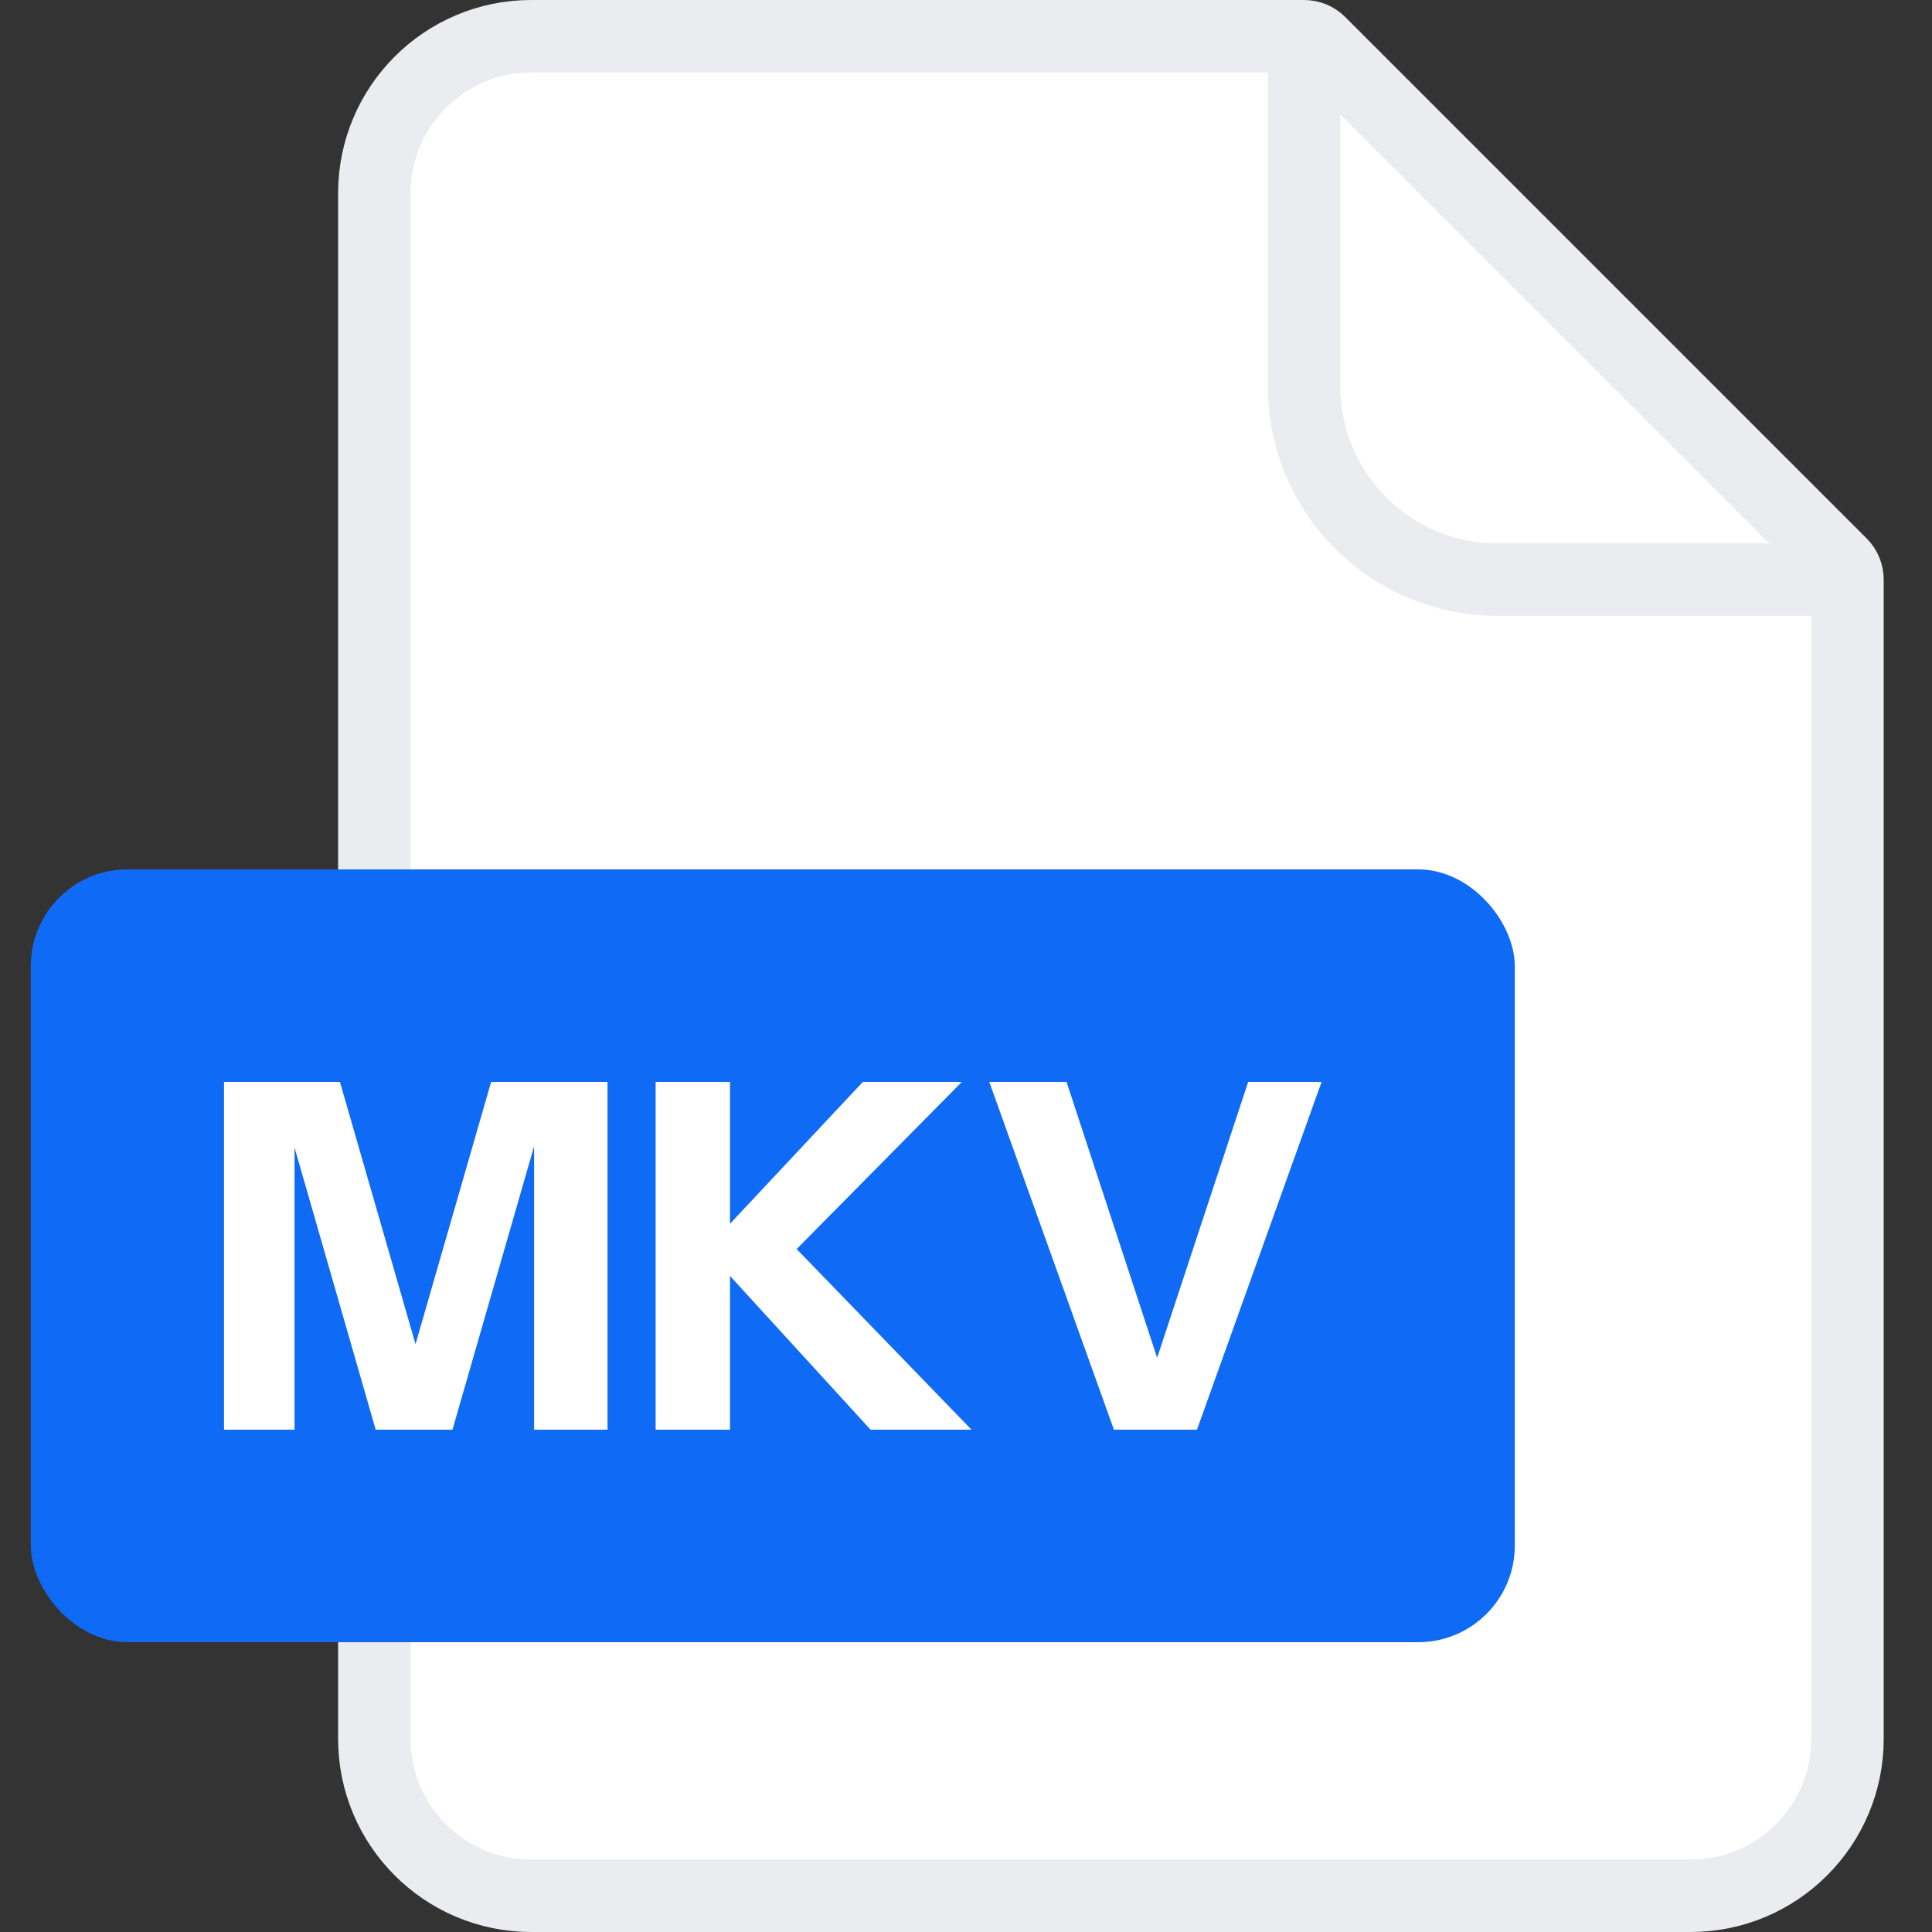 <svg width="40" height="40" viewBox="0 0 40 40" fill="none" xmlns="http://www.w3.org/2000/svg">
<rect x="0" y="0" width="40" height="40" fill="#333333" stroke="none"/>
<path d="M7.75 4C7.75 2.205 9.205 0.75 11 0.75H27C27.121 0.75 27.238 0.798 27.323 0.884L38.116 11.677C38.202 11.762 38.25 11.879 38.25 12V36C38.25 37.795 36.795 39.25 35 39.25H11C9.205 39.25 7.75 37.795 7.75 36V4Z" fill="white" stroke="#EAECF0" stroke-width="1.5"/>
<path d="M27 0.5V8C27 10.209 28.791 12 31 12H38.5" stroke="#EAECF0" stroke-width="1.5"/>
<rect x="0.638" y="18" width="30.724" height="16" rx="2" fill="#0F6AF5"/>
<path d="M4.638 29.6V22.4H7.038L9.038 29.34H8.168L10.168 22.4H12.578V29.6H11.058V22.83H11.318L9.368 29.6H7.778L5.848 22.89H6.098V29.6H4.638Z" fill="white"/>
<path d="M13.574 29.6V22.4H15.114V29.6H13.574ZM14.624 25.86L17.864 22.4H19.914L16.494 25.86H14.624ZM18.024 29.6L14.604 25.86H16.494L20.114 29.6H18.024Z" fill="white"/>
<path d="M23.062 29.6L20.482 22.4H22.082L24.052 28.4H23.862L25.842 22.4H27.362L24.782 29.6H23.062Z" fill="white"/>
</svg>
